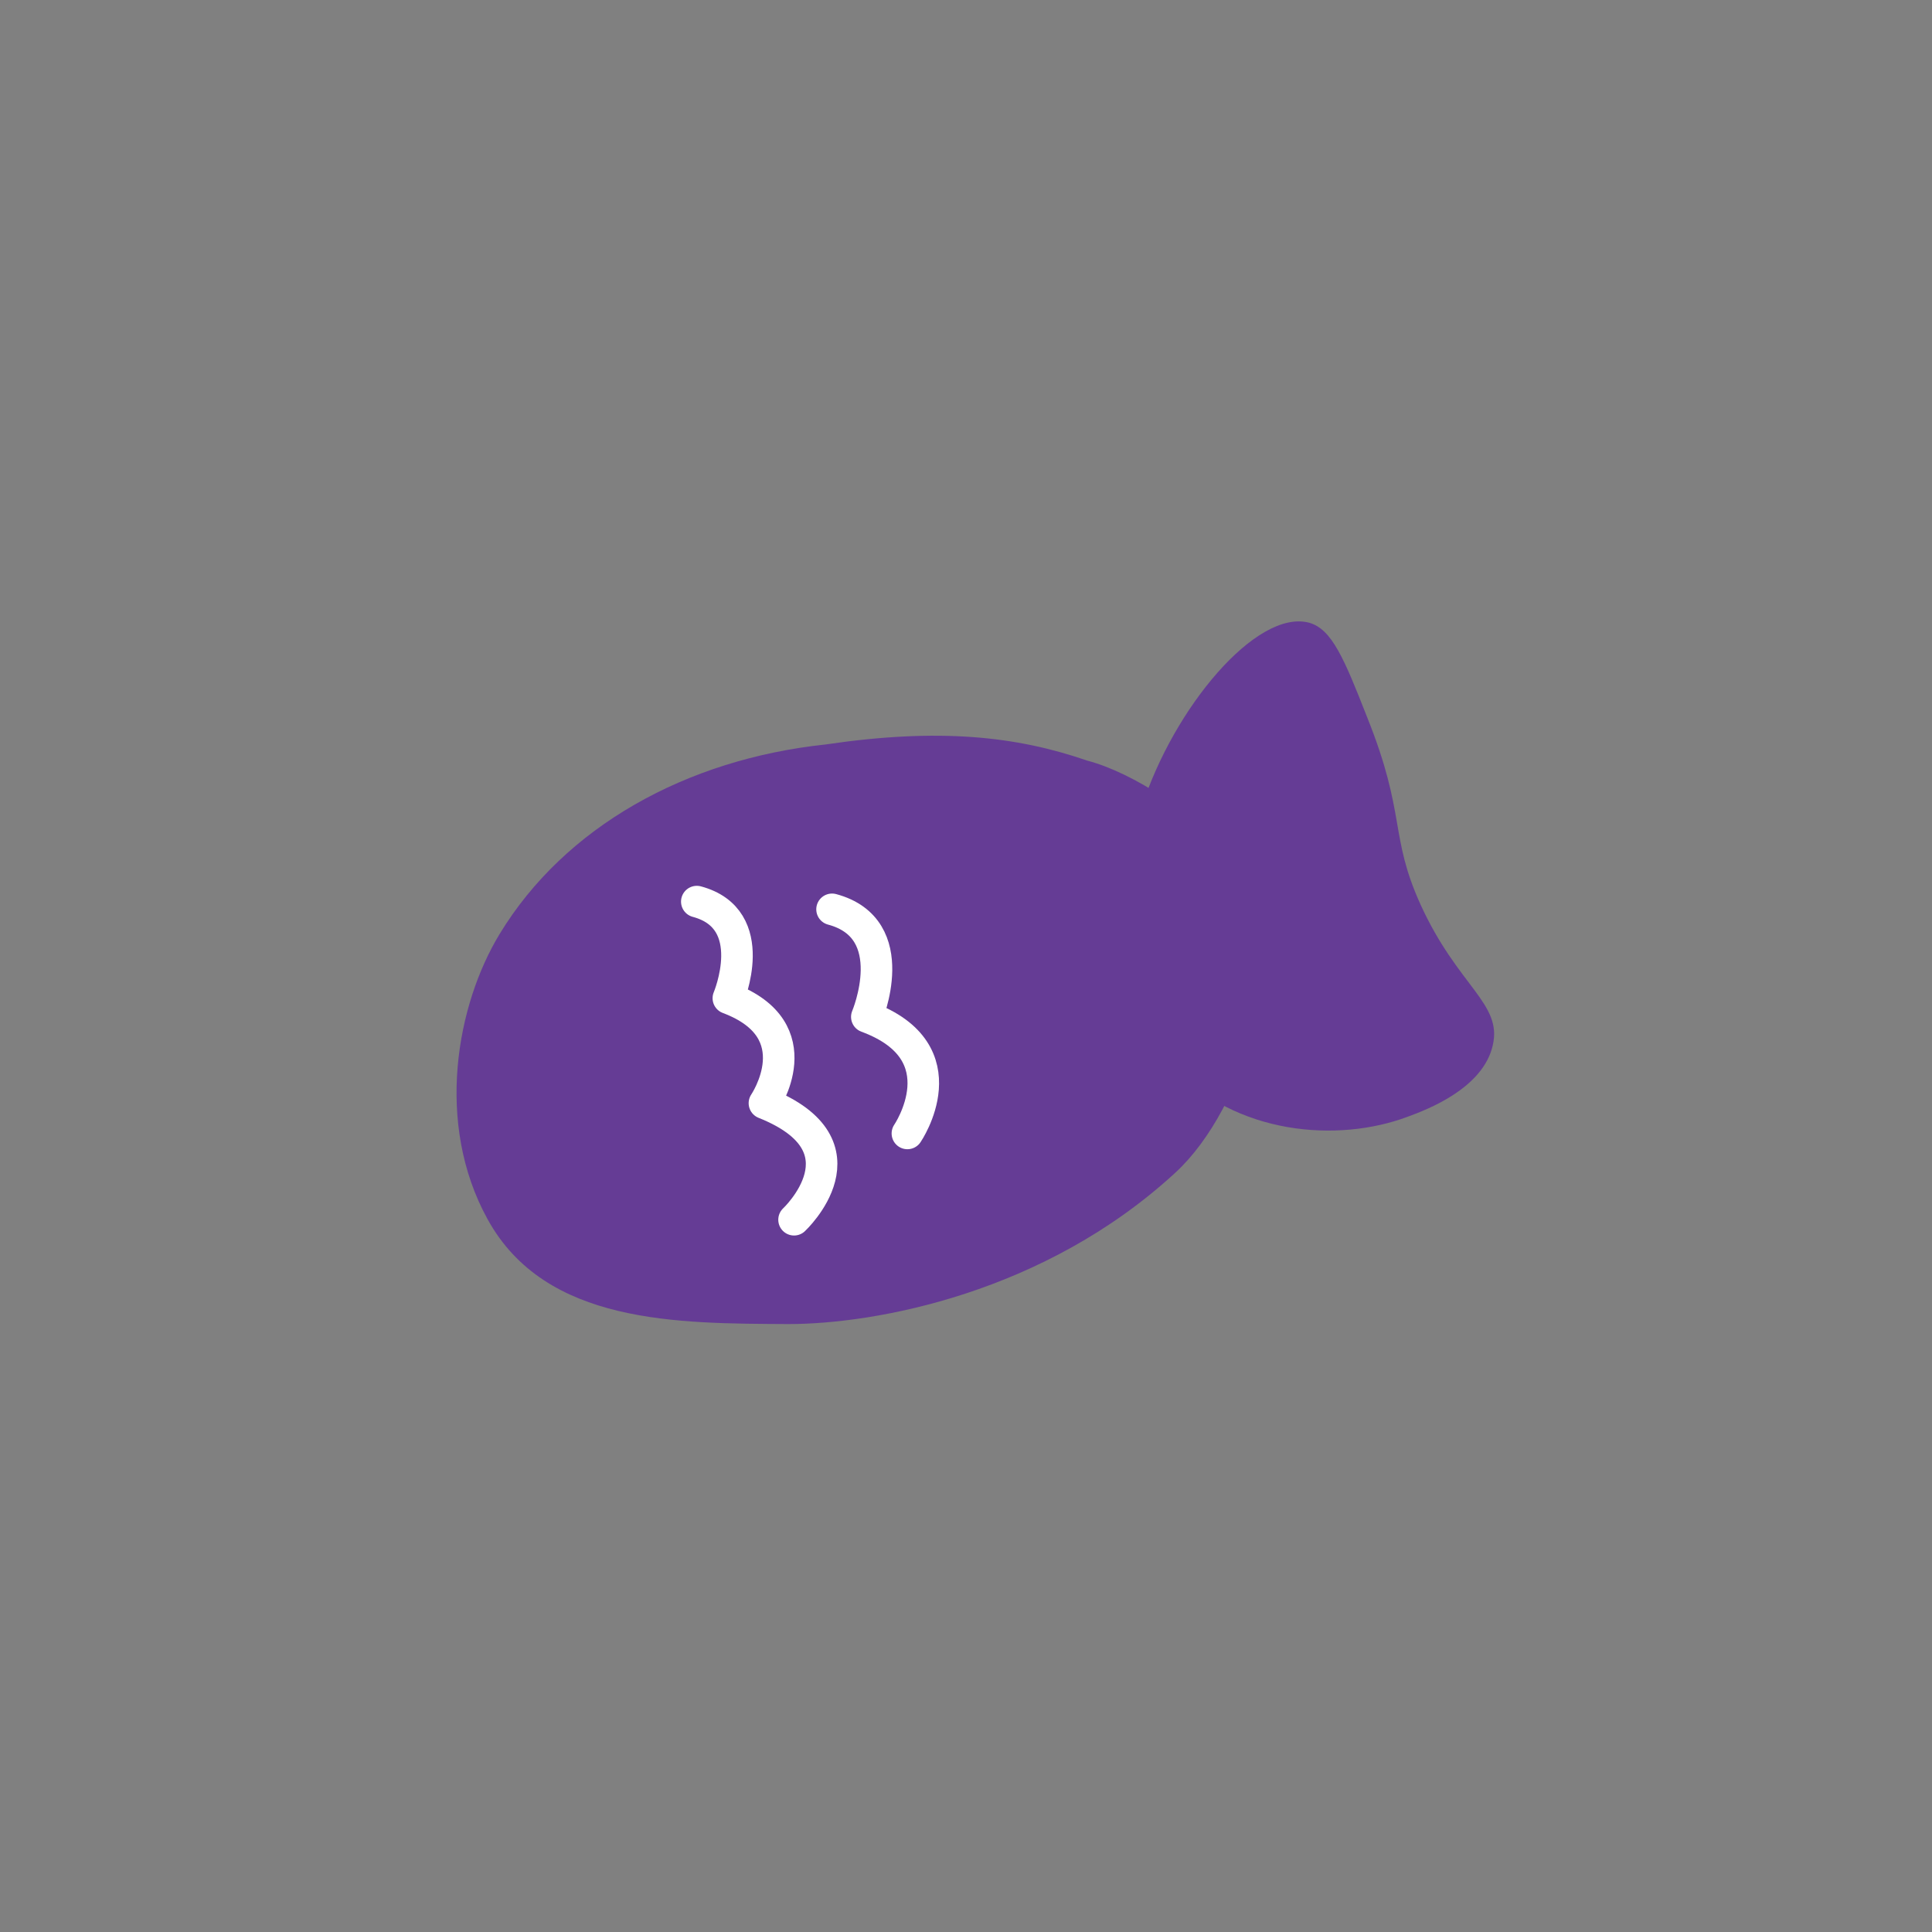 <?xml version="1.0" encoding="UTF-8"?>
<svg id="Layer_1" xmlns="http://www.w3.org/2000/svg" version="1.1" viewBox="0 0 300 300">
  <rect x="0" y="0" width="300" height="300" fill="#808080" stroke="none"/>
  <!-- Generator: Adobe Illustrator 29.4.0, SVG Export Plug-In . SVG Version: 2.1.0 Build 152)  -->
  <defs>
    <style>
      .st0 {
        fill: none;
        stroke: #fff;
        stroke-linecap: round;
        stroke-linejoin: round;
        stroke-width: 4.9px;
      }

      .st1 {
        fill: #653c95;
      }
    </style>
  </defs>
  <g>
    <path class="st1" d="M177.3,125.3c4.9-15.3,17.8-30.8,26-28.6,3.5,1,5.4,5.5,9,14.7,6.1,15.2,3.4,18.3,8.3,29.1,5.8,12.7,12.7,15.3,11.2,21.8-1.5,6.7-10.2,10-13.2,11.1-10.9,4.1-26.7,2.8-36.6-7.8-13.2-13.9-6.7-34.3-4.7-40.4h0s0,0,0,0Z"/>
    <path class="st1" d="M168.8,118.1c-11-3.8-23-5.1-40.6-2.5-21.7,2.3-40.5,12.8-50.6,29.4-6.7,11-10.1,29.4-1.9,44.3,9,16.4,29.6,16.2,46.7,16.3,13.6,0,39.8-4.8,60.1-23.5,10.9-10,18.5-34.9,9.6-47.6-5.8-8.1-16.4-14.6-23.3-16.4h0Z"/>
  </g>
  <path class="st0" d="M123.3,189.4s12.2-11.4-4.6-18.1c0,0,7.7-11.3-5.6-16.3,0,0,5.2-12.3-4.9-15"/>
  <path class="st0" d="M140.9,176s8.6-12.6-6.3-18.1c0,0,5.8-13.7-5.4-16.7"/>
</svg>